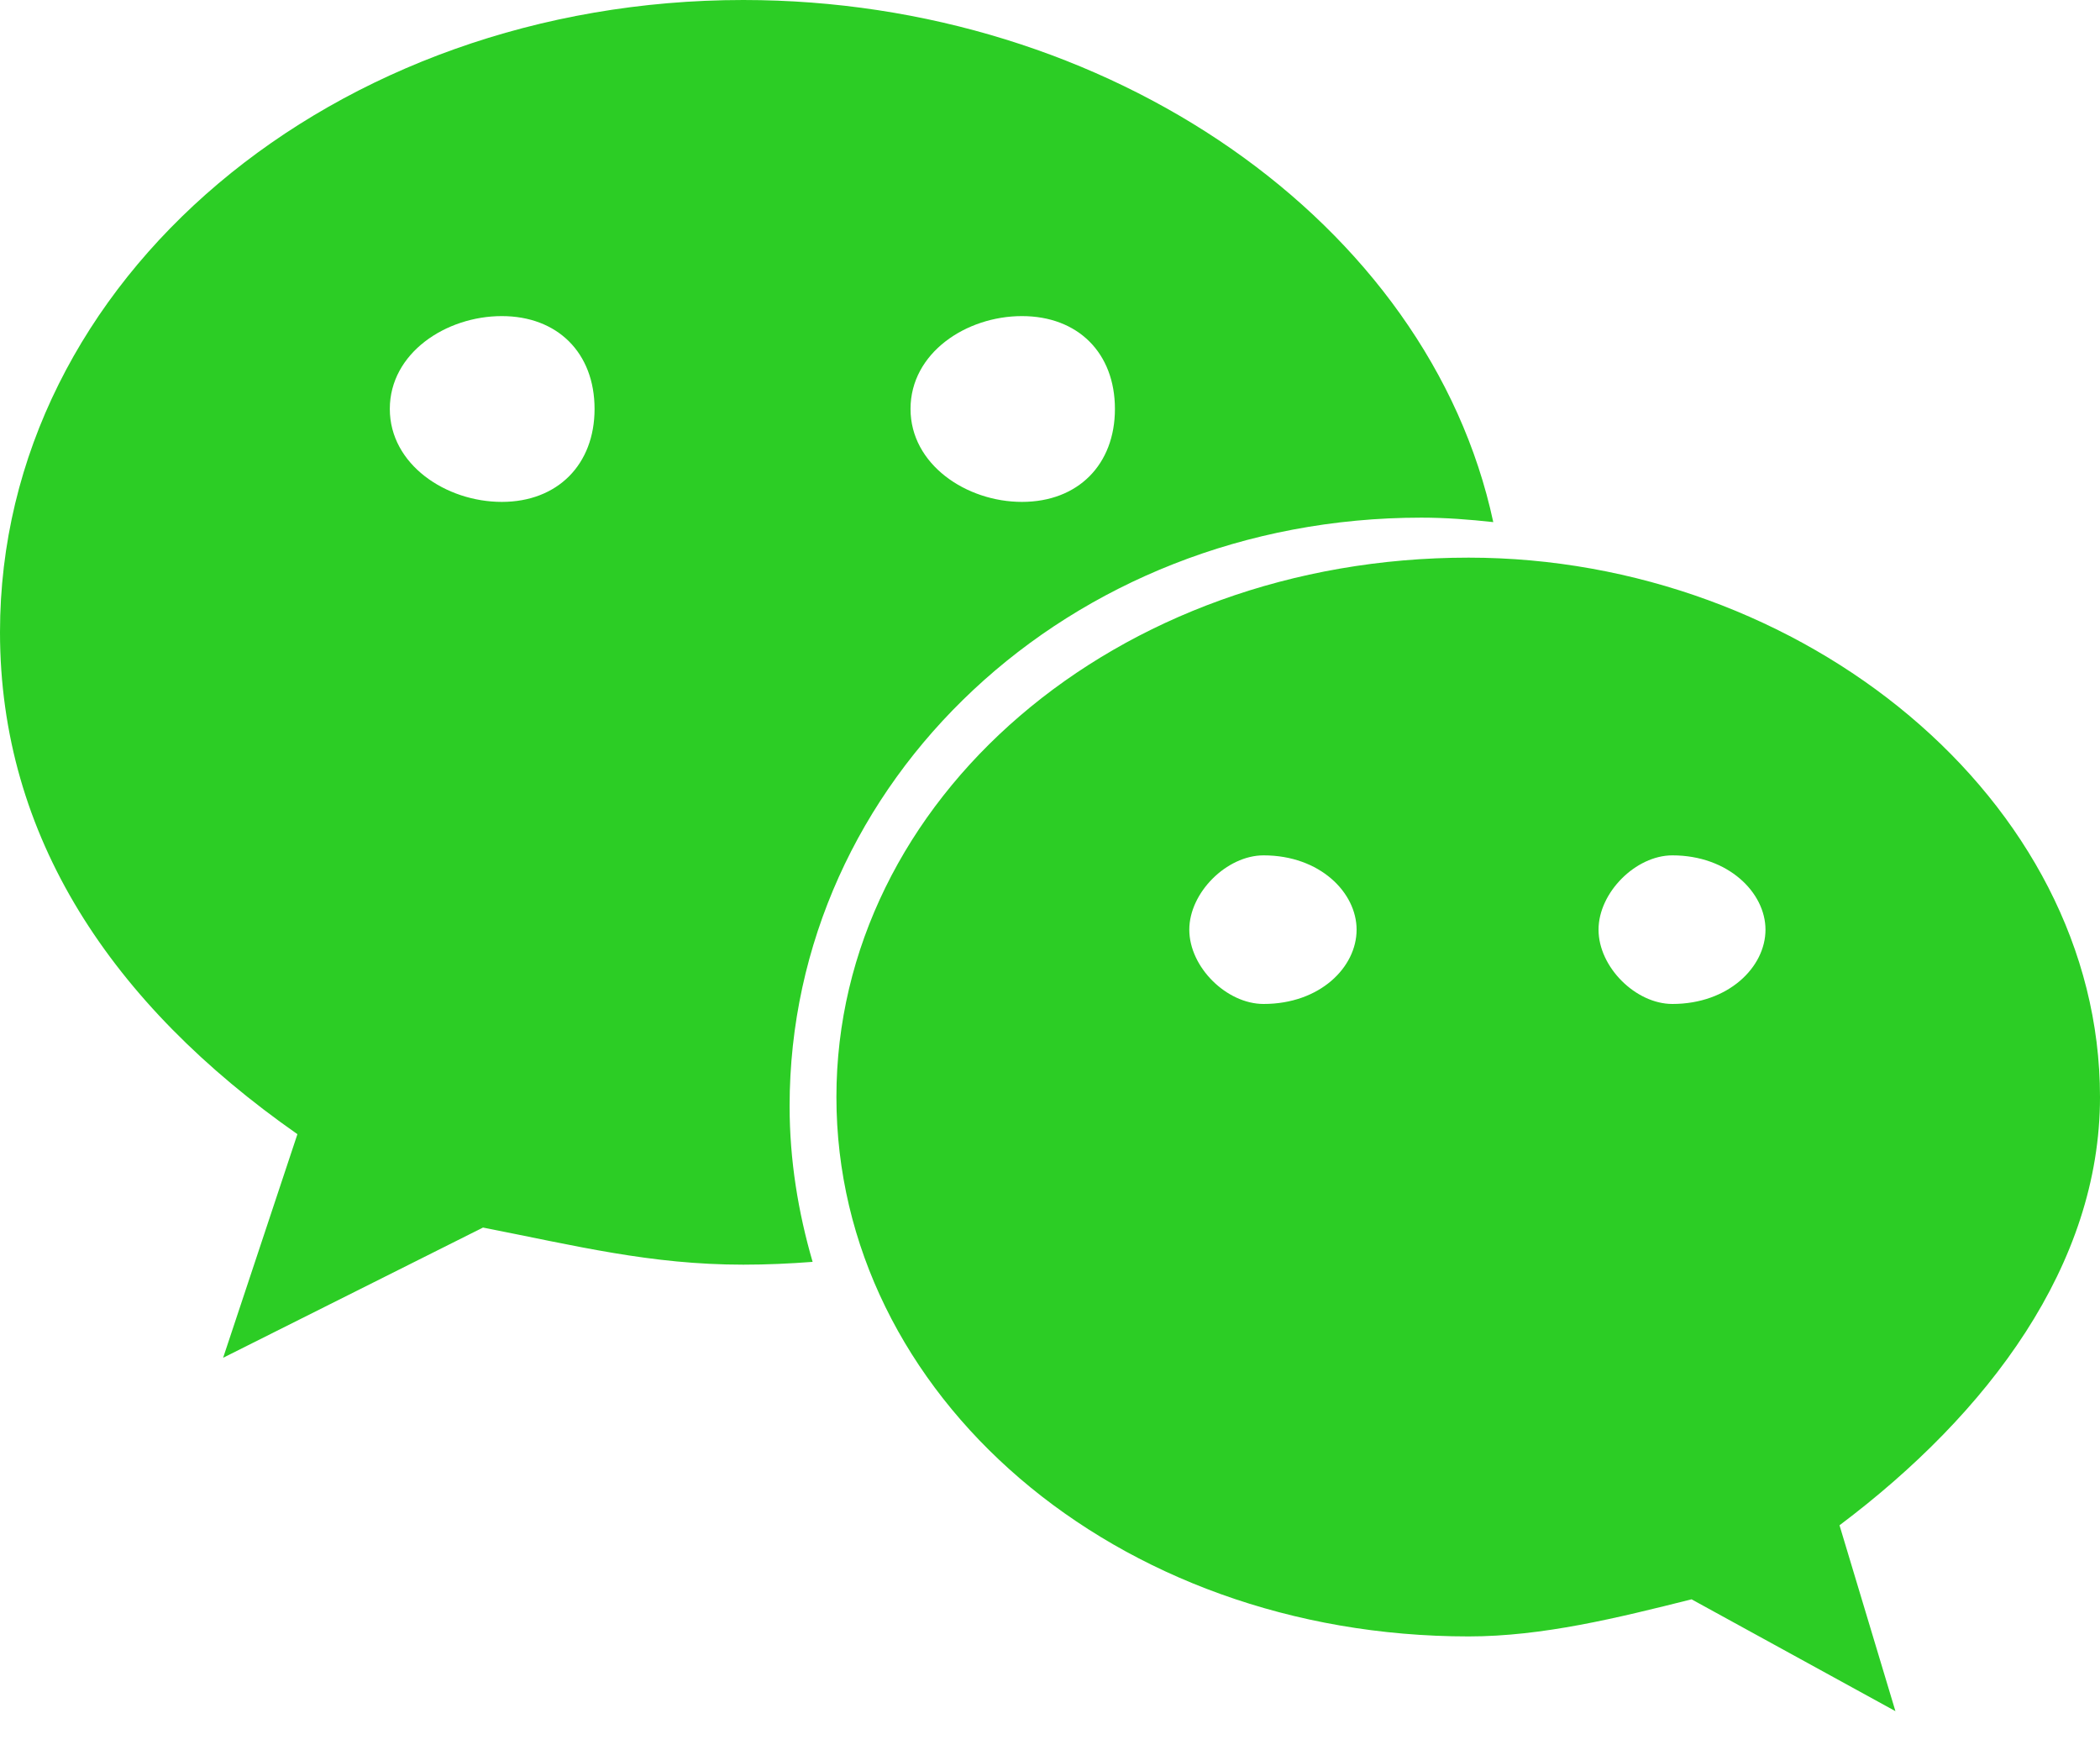 <?xml version="1.0" encoding="UTF-8"?>
<svg width="24px" height="20px" viewBox="0 0 24 20" version="1.1" xmlns="http://www.w3.org/2000/svg" xmlns:xlink="http://www.w3.org/1999/xlink">
    <!-- Generator: Sketch 41.2 (35397) - http://www.bohemiancoding.com/sketch -->
    <title>微信ico</title>
    <desc>Created with Sketch.</desc>
    <defs></defs>
    <g id="Page-1" stroke="none" stroke-width="1" fill="none" fill-rule="evenodd">
        <g id="pc-登录" transform="translate(-839, -314)" fill="#2CCD25">
            <path d="M858.113,325.472 C857.695,325.472 857.269,325.052 857.269,324.623 C857.269,324.2 857.693,323.774 858.113,323.774 C858.752,323.774 859.177,324.2 859.177,324.623 C859.177,325.052 858.752,325.472 858.113,325.472 M853.441,325.472 C853.019,325.472 852.592,325.052 852.592,324.623 C852.592,324.2 853.019,323.774 853.441,323.774 C854.086,323.774 854.504,324.2 854.504,324.623 C854.504,325.052 854.086,325.472 853.441,325.472 M863,326.536 C863,323.14 859.601,320.372 855.784,320.372 C851.741,320.372 848.559,323.141 848.559,326.536 C848.559,329.941 851.742,332.699 855.784,332.699 C856.63,332.699 857.483,332.488 858.332,332.275 L860.662,333.553 L860.023,331.429 C861.728,330.148 863,328.451 863,326.536 M844.735,319.735 C844.097,319.735 843.455,319.308 843.455,318.673 C843.455,318.034 844.097,317.612 844.735,317.612 C845.372,317.612 845.795,318.032 845.795,318.673 C845.795,319.308 845.372,319.735 844.735,319.735 M850.679,317.612 C851.321,317.612 851.742,318.034 851.742,318.673 C851.742,319.308 851.321,319.735 850.679,319.735 C850.045,319.735 849.406,319.308 849.406,318.673 C849.406,318.032 850.043,317.612 850.679,317.612 M855.245,319.915 C855.521,319.915 855.792,319.936 856.066,319.966 C855.331,316.543 851.672,314 847.495,314 C842.825,314 839,317.182 839,321.224 C839,323.557 840.272,325.472 842.399,326.96 L841.55,329.515 L844.52,328.027 C845.582,328.235 846.434,328.451 847.495,328.451 C847.762,328.451 848.026,328.439 848.287,328.419 C848.122,327.851 848.024,327.257 848.024,326.638 C848.026,322.927 851.211,319.915 855.245,319.915" id="微信ico"></path>
        </g>
    </g>
</svg>